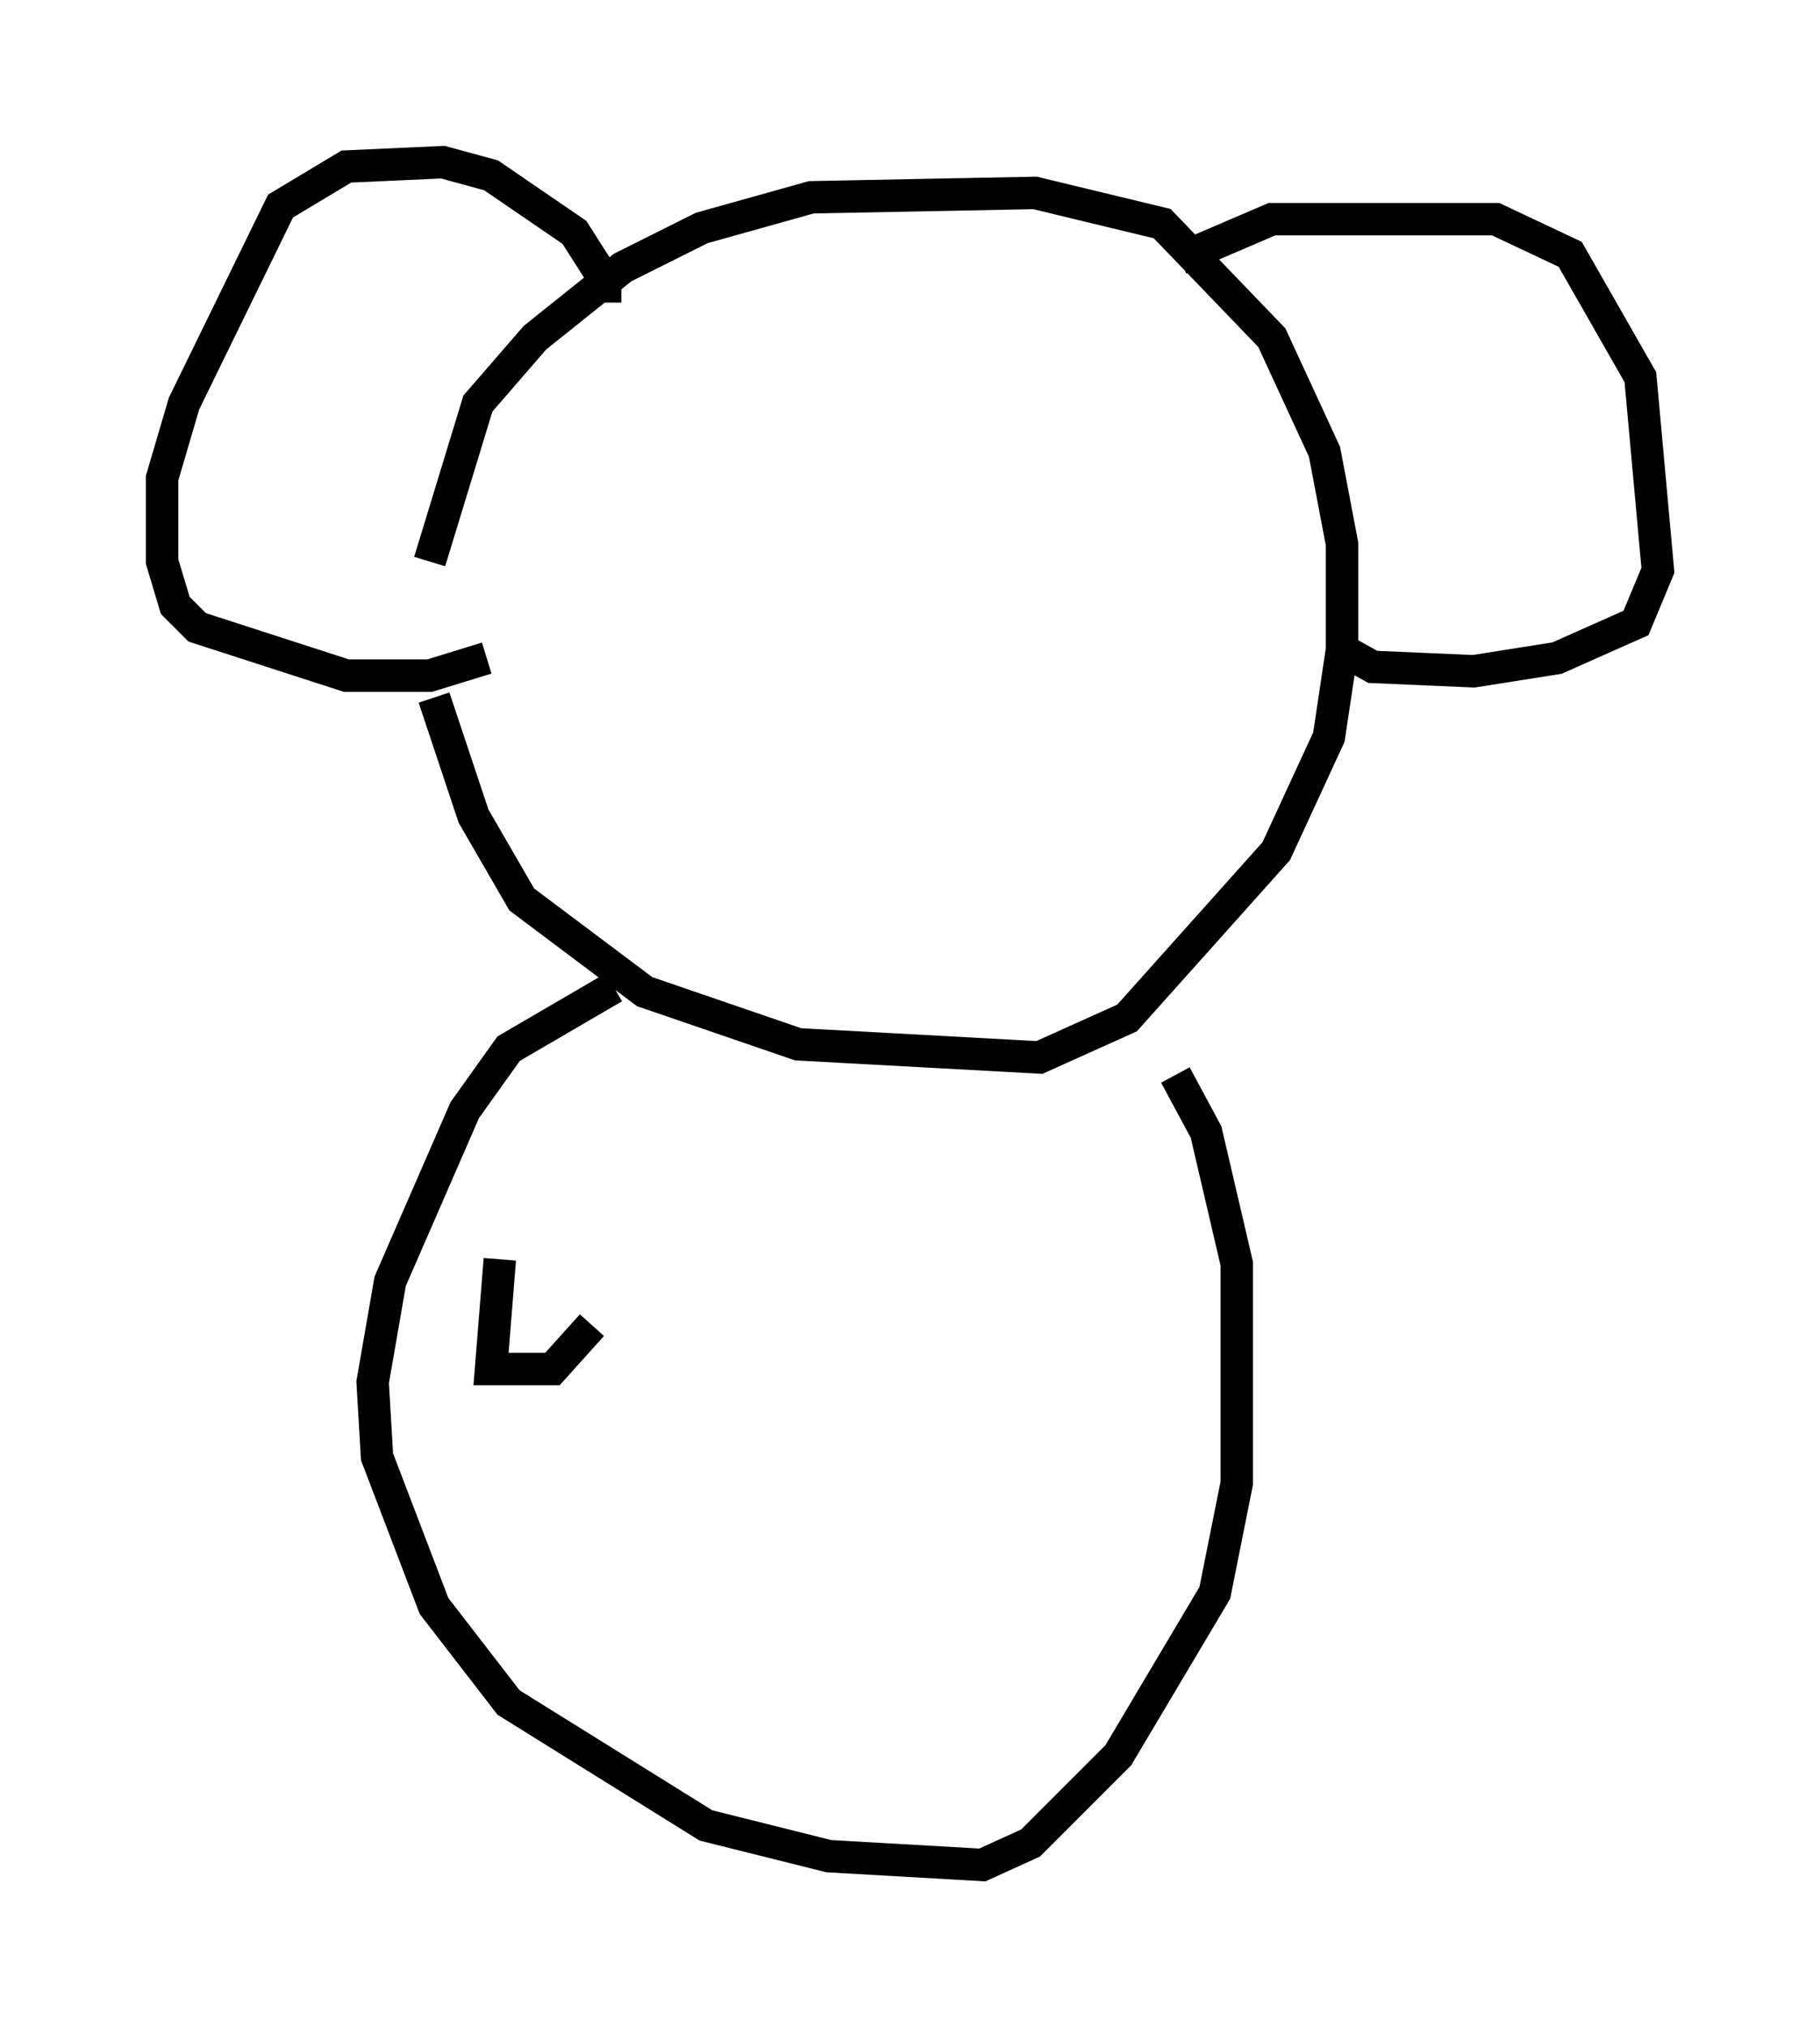<?xml version="1.0" encoding="utf-8" ?>
<svg baseProfile="full" height="62.503" version="1.1" width="56.143" xmlns="http://www.w3.org/2000/svg" xmlns:ev="http://www.w3.org/2001/xml-events" xmlns:xlink="http://www.w3.org/1999/xlink"><defs /><rect fill="white" height="62.503" width="56.143" x="0" y="0" /><path d="M13.254, 15.419 m0.135, 6.089 l1.218, 3.654 1.488, 2.571 l3.789, 2.842 4.736, 1.624 l7.442, 0.406 2.706, -1.218 l4.601, -5.142 1.624, -3.518 l0.406, -2.706 0.0, -3.248 l-0.541, -2.842 -1.624, -3.518 l-3.383, -3.518 -3.924, -0.947 l-6.901, 0.135 -3.383, 0.947 l-2.436, 1.218 -2.706, 2.165 l-1.759, 2.03 -1.488, 4.871 m5.413, -7.984 l0.0, -0.677 -0.947, -1.488 l-2.571, -1.759 -1.488, -0.406 l-2.977, 0.135 -2.03, 1.218 l-2.977, 6.089 -0.677, 2.3 l0.0, 2.571 0.406, 1.353 l0.677, 0.677 4.601, 1.488 l2.571, 0.0 1.759, -0.541 m21.38, -12.314 l2.842, -1.218 6.901, 0.0 l2.3, 1.083 2.165, 3.789 l0.541, 5.954 -0.677, 1.624 l-2.436, 1.083 -2.571, 0.406 l-3.112, -0.135 -1.218, -0.677 m-22.192, 10.555 l-3.248, 1.894 -1.353, 1.894 l-2.3, 5.277 -0.541, 3.112 l0.135, 2.3 1.759, 4.601 l2.3, 2.977 6.089, 3.789 l3.789, 0.947 4.736, 0.271 l1.488, -0.677 2.706, -2.706 l2.977, -5.007 0.677, -3.383 l0.0, -6.766 -0.947, -4.059 l-0.947, -1.759 m-20.839, 5.683 l-0.271, 3.383 1.894, 0.0 l1.218, -1.353 " fill="none" stroke="black" stroke-width="1" /></svg>
